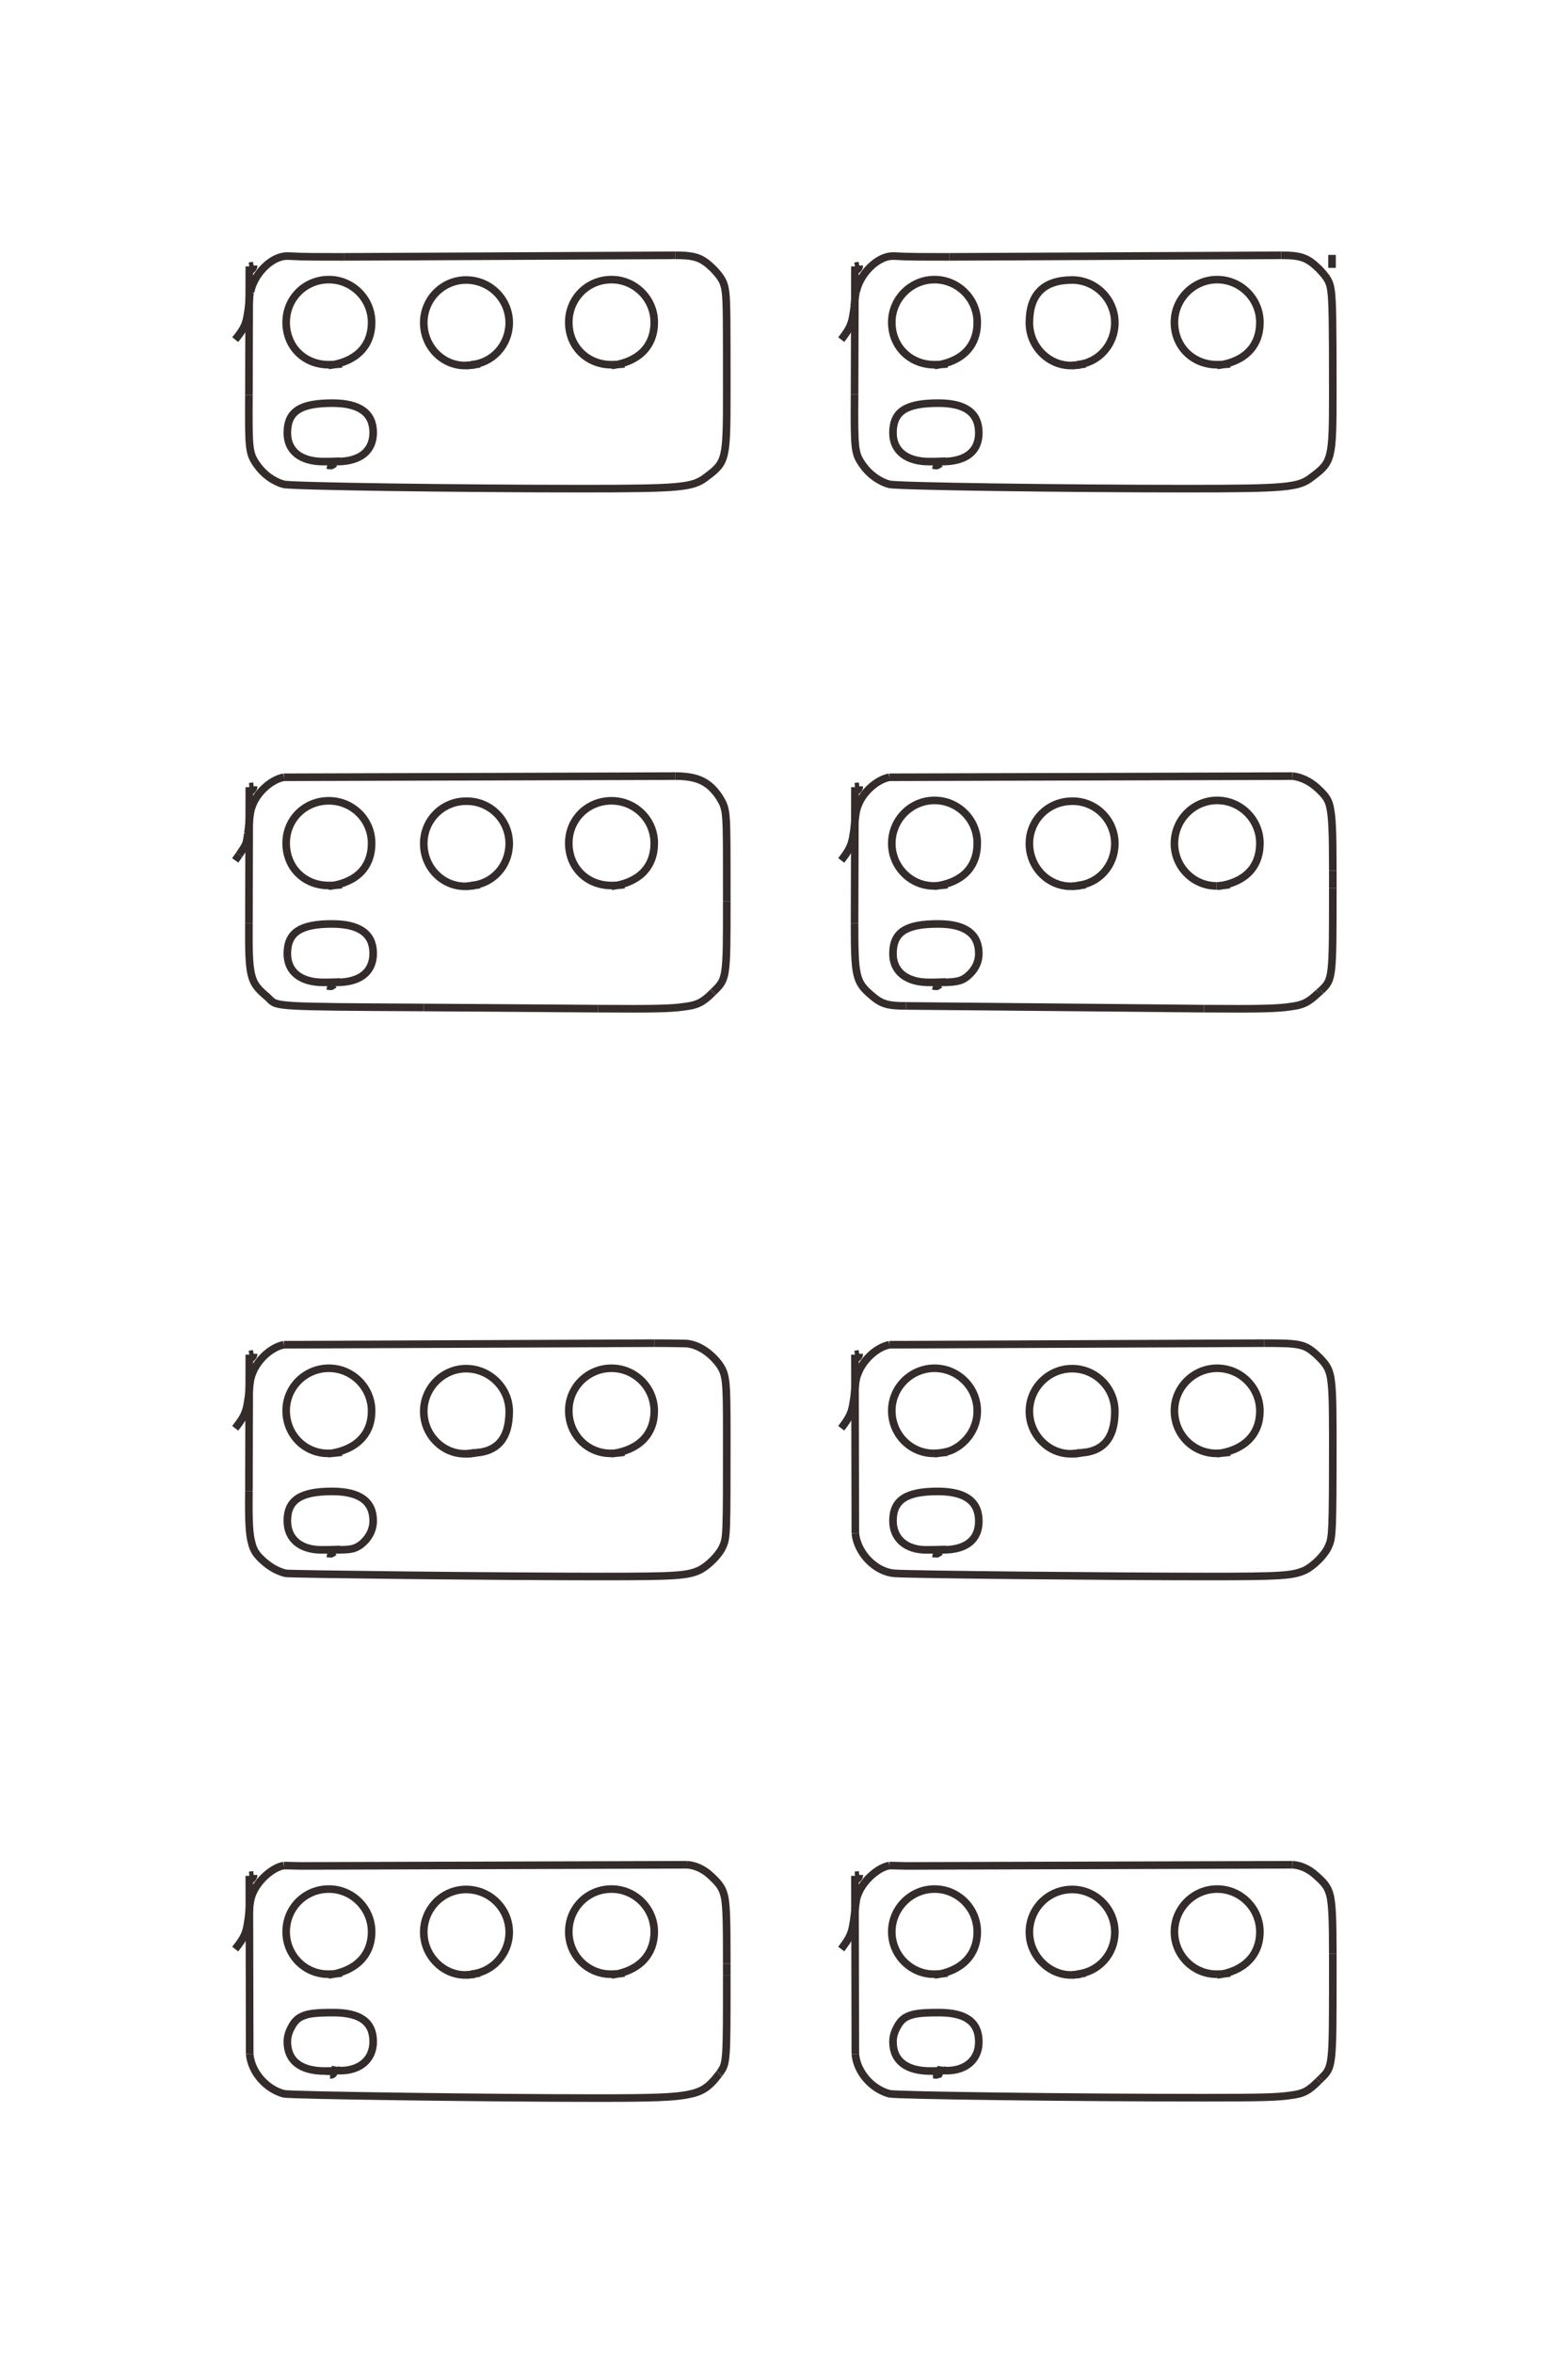 <?xml version="1.0" encoding="UTF-8"?>
<!DOCTYPE svg PUBLIC "-//W3C//DTD SVG 1.1//EN" "http://www.w3.org/Graphics/SVG/1.1/DTD/svg11.dtd">
<!-- Creator: CorelDRAW X8 -->
<svg xmlns="http://www.w3.org/2000/svg" xml:space="preserve" width="40mm" height="60mm" version="1.1" style="shape-rendering:geometricPrecision; text-rendering:geometricPrecision; image-rendering:optimizeQuality; fill-rule:evenodd; clip-rule:evenodd"
viewBox="0 0 4000 6000"
 xmlns:xlink="http://www.w3.org/1999/xlink">
 <defs>
  <style type="text/css">
   <![CDATA[
    .str0 {stroke:#332C2B;stroke-width:19.4}
    .fil0 {fill:none;fill-rule:nonzero}
   ]]>
  </style>
 </defs>
 <g id="图层_x0020_1">
  <g id="_2345581038800">
   <g>
    <line class="fil0 str0" x1="3398" y1="650" x2="3398" y2= "683" />
    <line class="fil0 str0" x1="842" y1="5280" x2="842" y2= "5291" />
    <path class="fil0 str0" d="M842 5291c7,0 10,-3 12,-12 5,1 9,1 14,1 51,0 84,-29 84,-74 0,-50 -33,-74 -102,-74 -41,0 -63,2 -78,9 -15,6 -24,17 -33,37 -4,9 -6,19 -6,28 0,49 34,75 96,75 11,0 17,0 39,-2"/>
    <polyline class="fil0 str0" points="1191,5036 1202,5035 1202,5034 "/>
    <path class="fil0 str0" d="M1202 5034c54,-5 97,-51 97,-107 0,-60 -49,-109 -110,-109 -60,0 -108,49 -108,109 0,59 48,109 106,109 8,0 15,-1 37,-5"/>
    <path class="fil0 str0" d="M1560 5036c68,-9 109,-50 109,-110 0,-60 -49,-109 -109,-109 -61,0 -109,48 -109,109 0,60 48,108 107,108 8,0 15,0 35,-3"/>
    <path class="fil0 str0" d="M838 5036c69,-9 110,-50 110,-110 0,-60 -49,-109 -109,-109 -61,0 -109,48 -109,109 0,60 48,108 107,108 8,0 15,0 35,-3"/>
    <line class="fil0 str0" x1="636" y1="4782" x2="647" y2= "4781" />
    <path class="fil0 str0" d="M647 4781c0,5 -2,8 -7,12"/>
    <polyline class="fil0 str0" points="640,4793 636,4793 637,5238 "/>
    <path class="fil0 str0" d="M637 5238c4,46 42,89 87,101 16,4 536,11 799,11 146,0 196,-2 232,-9 36,-7 53,-18 79,-52"/>
    <line class="fil0 str0" x1="1834" y1="5289" x2="1836" y2= "5286" />
    <path class="fil0 str0" d="M1836 5286c18,-25 18,-25 18,-249"/>
    <line class="fil0 str0" x1="1854" y1="5037" x2="1854" y2= "5007" />
    <path class="fil0 str0" d="M1854 5007c0,-110 -1,-142 -5,-167 -5,-24 -12,-35 -36,-57 -18,-17 -40,-27 -61,-28"/>
    <polyline class="fil0 str0" points="1752,4755 766,4758 724,4757 "/>
    <path class="fil0 str0" d="M724 4757c-29,5 -65,37 -79,70 -6,15 -7,20 -11,62 -1,5 -1,9 -2,13 -4,29 -10,40 -32,68"/>
    <line class="fil0 str0" x1="2387" y1="5280" x2="2380" y2= "5290" />
    <path class="fil0 str0" d="M2380 5290c3,0 5,1 7,1 2,0 4,-1 8,-2 2,-4 3,-5 4,-10 6,1 11,1 16,1 50,0 82,-29 82,-73 0,-51 -33,-75 -102,-75 -41,0 -62,2 -78,9 -15,6 -24,17 -33,37 -4,9 -6,19 -6,28 0,49 34,75 96,75 11,0 17,0 39,-2"/>
    <polyline class="fil0 str0" points="2736,5036 2747,5035 2747,5034 "/>
    <path class="fil0 str0" d="M2747 5034c55,-5 97,-51 97,-107 0,-60 -49,-109 -109,-109 -61,0 -109,49 -109,109 0,59 49,109 106,109 8,0 16,-1 37,-5"/>
    <path class="fil0 str0" d="M3105 5036c68,-9 109,-50 109,-110 0,-60 -49,-109 -109,-109 -60,0 -109,49 -109,109 0,59 48,108 107,108 8,0 16,0 35,-3"/>
    <path class="fil0 str0" d="M2384 5036c68,-9 109,-50 109,-110 0,-60 -49,-109 -109,-109 -60,0 -109,49 -109,109 0,60 49,108 107,108 8,0 16,0 35,-3"/>
    <line class="fil0 str0" x1="2181" y1="4782" x2="2192" y2= "4781" />
    <path class="fil0 str0" d="M2192 4781c0,5 -2,8 -7,12"/>
    <polyline class="fil0 str0" points="2185,4793 2181,4793 2182,5238 "/>
    <path class="fil0 str0" d="M2182 5238c4,46 42,89 87,101 19,4 456,10 802,10 146,0 188,-1 221,-6 33,-4 46,-11 72,-37"/>
    <line class="fil0 str0" x1="3364" y1="5306" x2="3370" y2= "5300" />
    <path class="fil0 str0" d="M3370 5300c30,-29 30,-29 30,-268"/>
    <line class="fil0 str0" x1="3400" y1="5032" x2="3400" y2= "4982" />
    <path class="fil0 str0" d="M3400 4982c0,-93 -2,-122 -6,-144 -5,-23 -12,-34 -36,-55 -18,-17 -40,-27 -61,-28"/>
    <polyline class="fil0 str0" points="3297,4755 2312,4758 2269,4757 "/>
    <path class="fil0 str0" d="M2269 4757c-29,5 -65,37 -79,70 -6,15 -6,17 -11,62 -1,5 -1,9 -2,13 -4,29 -10,40 -31,68"/>
    <line class="fil0 str0" x1="842" y1="3952" x2="835" y2= "3961" />
    <path class="fil0 str0" d="M835 3961c4,1 5,1 10,1 4,-2 5,-3 8,-5"/>
    <line class="fil0 str0" x1="853" y1="3957" x2="854" y2= "3952" />
    <path class="fil0 str0" d="M854 3952c43,0 49,-2 65,-12 20,-15 33,-37 33,-62 0,-50 -35,-75 -105,-75 -80,0 -114,22 -114,75 0,46 33,74 87,74 10,0 25,0 48,-1"/>
    <polyline class="fil0 str0" points="1191,3707 1202,3706 1202,3705 "/>
    <path class="fil0 str0" d="M1202 3705c65,0 97,-35 97,-106 0,-60 -50,-109 -110,-109 -59,0 -108,49 -108,109 0,59 47,108 105,108 9,0 17,0 38,-4"/>
    <path class="fil0 str0" d="M1560 3707c69,-9 109,-49 109,-109 0,-60 -49,-109 -109,-109 -60,0 -109,48 -109,108 0,61 47,109 107,109 7,0 11,0 35,-3"/>
    <path class="fil0 str0" d="M838 3707c70,-9 110,-49 110,-109 0,-60 -49,-109 -109,-109 -60,0 -109,48 -109,108 0,61 47,109 107,109 8,0 11,0 35,-3"/>
    <line class="fil0 str0" x1="636" y1="3454" x2="647" y2= "3452" />
    <path class="fil0 str0" d="M647 3452c0,5 -2,8 -7,12"/>
    <polyline class="fil0 str0" points="640,3464 636,3464 635,3802 "/>
    <path class="fil0 str0" d="M635 3802c-1,80 1,110 7,132 5,22 15,35 40,55 16,12 33,20 48,23 20,2 526,8 804,8 191,0 219,-2 250,-16 21,-10 51,-39 60,-61 10,-22 10,-32 10,-285 0,-140 -1,-153 -20,-180 -23,-30 -53,-49 -82,-52 -8,0 -35,-1 -82,-1"/>
    <line class="fil0 str0" x1="1670" y1="3425" x2="724" y2= "3429" />
    <path class="fil0 str0" d="M724 3429c-31,6 -65,36 -79,70 -6,15 -7,20 -11,62 -1,5 -1,9 -2,13 -4,28 -10,40 -32,68"/>
    <line class="fil0 str0" x1="2387" y1="3952" x2="2380" y2= "3961" />
    <path class="fil0 str0" d="M2380 3961c4,1 5,1 10,1 4,-2 5,-2 8,-5"/>
    <line class="fil0 str0" x1="2398" y1="3957" x2="2399" y2= "3952" />
    <path class="fil0 str0" d="M2399 3952c2,0 5,0 7,0 59,0 91,-26 91,-73 0,-51 -35,-76 -105,-76 -80,0 -114,22 -114,75 0,45 33,74 84,74 10,0 25,0 51,-1"/>
    <polyline class="fil0 str0" points="2736,3707 2747,3706 2747,3705 "/>
    <path class="fil0 str0" d="M2747 3705c65,0 97,-35 97,-106 0,-60 -49,-109 -109,-109 -60,0 -109,49 -109,109 0,59 48,108 105,108 9,0 16,0 38,-4"/>
    <path class="fil0 str0" d="M3105 3707c69,-9 109,-49 109,-109 0,-60 -49,-109 -109,-109 -60,0 -109,49 -109,108 0,61 48,109 107,109 7,0 28,-2 35,-3"/>
    <path class="fil0 str0" d="M2384 3707c37,-5 42,-7 61,-19 30,-21 48,-54 48,-90 0,-60 -49,-109 -109,-109 -60,0 -109,49 -109,108 0,61 48,109 107,109 7,0 27,-2 35,-3"/>
    <line class="fil0 str0" x1="2181" y1="3454" x2="2192" y2= "3452" />
    <path class="fil0 str0" d="M2192 3452c0,5 -2,8 -7,12"/>
    <polyline class="fil0 str0" points="2185,3464 2181,3464 2182,3910 "/>
    <path class="fil0 str0" d="M2182 3910c5,51 52,99 101,102 37,3 562,8 796,8 191,0 219,-2 250,-16 21,-10 51,-39 60,-61 10,-22 11,-30 11,-288 0,-94 -2,-123 -6,-145 -5,-23 -12,-33 -35,-55 -31,-28 -42,-30 -134,-30"/>
    <line class="fil0 str0" x1="3225" y1="3425" x2="2269" y2= "3429" />
    <path class="fil0 str0" d="M2269 3429c-31,6 -65,36 -79,70 -6,15 -7,17 -11,62 -1,5 -1,9 -2,13 -4,28 -9,39 -31,68"/>
    <line class="fil0 str0" x1="842" y1="2505" x2="835" y2= "2514" />
    <path class="fil0 str0" d="M835 2514c4,1 5,1 10,1 4,-2 5,-3 8,-5"/>
    <line class="fil0 str0" x1="853" y1="2510" x2="854" y2= "2505" />
    <path class="fil0 str0" d="M854 2505c1,0 3,0 5,0 60,0 93,-27 93,-74 0,-50 -35,-75 -105,-75 -81,0 -114,22 -114,76 0,46 34,73 92,73 11,0 23,0 43,-1"/>
    <polyline class="fil0 str0" points="1191,2260 1202,2259 1202,2258 "/>
    <path class="fil0 str0" d="M1202 2258c55,-4 97,-50 97,-107 0,-60 -49,-109 -110,-108 -60,0 -108,48 -108,108 0,62 49,111 109,109 8,-1 14,-2 34,-4"/>
    <path class="fil0 str0" d="M1560 2260c69,-9 109,-48 109,-110 0,-60 -49,-108 -109,-108 -61,0 -109,47 -109,108 0,62 46,108 109,108 9,0 10,0 33,-2"/>
    <path class="fil0 str0" d="M838 2260c71,-9 110,-48 110,-110 0,-60 -49,-108 -109,-108 -61,0 -109,47 -109,108 0,62 46,108 109,108 9,0 10,0 33,-2"/>
    <line class="fil0 str0" x1="636" y1="2006" x2="647" y2= "2005" />
    <path class="fil0 str0" d="M647 2005c0,5 -2,8 -7,12"/>
    <polyline class="fil0 str0" points="640,2017 636,2017 635,2354 "/>
    <path class="fil0 str0" d="M635 2354c-1,136 3,150 42,184 3,2 6,5 10,9 19,20 19,20 394,22"/>
    <line class="fil0 str0" x1="1081" y1="2569" x2="1526" y2= "2572" />
    <path class="fil0 str0" d="M1526 2572c145,1 187,0 220,-5 33,-4 47,-11 72,-36"/>
    <line class="fil0 str0" x1="1818" y1="2531" x2="1820" y2= "2529" />
    <path class="fil0 str0" d="M1820 2529c34,-33 34,-33 34,-231"/>
    <line class="fil0 str0" x1="1854" y1="2298" x2="1854" y2= "2288" />
    <path class="fil0 str0" d="M1854 2288c0,-138 0,-173 -2,-201 -2,-28 -6,-37 -18,-56 -26,-38 -55,-52 -112,-52"/>
    <line class="fil0 str0" x1="1722" y1="1979" x2="724" y2= "1982" />
    <path class="fil0 str0" d="M724 1982c-30,5 -66,36 -79,69 -6,15 -7,20 -11,62 -1,5 -1,9 -2,13"/>
    <line class="fil0 str0" x1="632" y1="2126" x2="631" y2= "2135" />
    <path class="fil0 str0" d="M631 2135c-3,18 -3,18 -21,45"/>
    <line class="fil0 str0" x1="610" y1="2180" x2="600" y2= "2194" />
    <line class="fil0 str0" x1="2387" y1="2505" x2="2380" y2= "2514" />
    <path class="fil0 str0" d="M2380 2514c4,1 5,1 10,1 4,-2 5,-3 8,-5"/>
    <line class="fil0 str0" x1="2398" y1="2510" x2="2399" y2= "2505" />
    <path class="fil0 str0" d="M2399 2505c45,0 58,-4 76,-22 14,-14 22,-32 22,-51 0,-51 -35,-76 -104,-76 -82,0 -115,21 -115,76 0,46 35,73 92,73 11,0 23,0 43,-1"/>
    <polyline class="fil0 str0" points="2736,2260 2747,2259 2747,2258 "/>
    <path class="fil0 str0" d="M2747 2258c55,-4 97,-50 97,-107 0,-60 -49,-109 -109,-108 -61,0 -109,48 -109,108 0,60 47,109 106,109 8,0 15,-1 37,-4"/>
    <path class="fil0 str0" d="M3105 2260c70,-9 109,-48 109,-110 0,-60 -49,-109 -109,-109 -60,0 -109,49 -109,110 0,59 48,108 107,108"/>
    <line class="fil0 str0" x1="3103" y1="2259" x2="3104" y2= "2259" />
    <path class="fil0 str0" d="M3104 2259c6,0 6,0 31,-3"/>
    <line class="fil0 str0" x1="3135" y1="2256" x2="3138" y2= "2256" />
    <path class="fil0 str0" d="M2384 2260c70,-9 109,-48 109,-110 0,-60 -49,-109 -109,-109 -60,0 -109,49 -109,110 0,59 48,108 107,108 8,0 13,-1 35,-3"/>
    <line class="fil0 str0" x1="2181" y1="2006" x2="2192" y2= "2005" />
    <path class="fil0 str0" d="M2192 2005c0,5 -2,8 -7,12"/>
    <polyline class="fil0 str0" points="2185,2017 2181,2017 2180,2354 "/>
    <path class="fil0 str0" d="M2180 2354c0,136 3,150 43,184 25,22 41,27 88,27"/>
    <line class="fil0 str0" x1="2311" y1="2565" x2="3071" y2= "2572" />
    <path class="fil0 str0" d="M3071 2572c145,1 187,0 220,-5 33,-4 47,-11 73,-36"/>
    <line class="fil0 str0" x1="3364" y1="2531" x2="3370" y2= "2526" />
    <path class="fil0 str0" d="M3370 2526c30,-29 30,-29 30,-261"/>
    <line class="fil0 str0" x1="3400" y1="2265" x2="3400" y2= "2220" />
    <path class="fil0 str0" d="M3400 2220c0,-104 -2,-133 -6,-156 -4,-24 -11,-34 -35,-56 -18,-16 -41,-27 -62,-29"/>
    <line class="fil0 str0" x1="3297" y1="1979" x2="2269" y2= "1982" />
    <path class="fil0 str0" d="M2269 1982c-30,5 -66,36 -79,69 -6,15 -7,20 -11,62 -1,5 -1,9 -2,13 -4,29 -10,41 -31,68"/>
    <line class="fil0 str0" x1="842" y1="1176" x2="835" y2= "1186" />
    <path class="fil0 str0" d="M835 1186c4,1 6,1 10,1 4,-2 5,-2 8,-5"/>
    <line class="fil0 str0" x1="853" y1="1182" x2="854" y2= "1176" />
    <path class="fil0 str0" d="M854 1176c1,1 3,1 5,1 60,0 93,-27 93,-74 0,-50 -35,-75 -104,-75 -82,0 -115,21 -115,76 0,46 34,73 92,73 11,0 23,0 43,-1"/>
    <polyline class="fil0 str0" points="1191,932 1202,931 1202,930 "/>
    <path class="fil0 str0" d="M1202 930c55,-4 97,-51 97,-107 0,-60 -49,-109 -110,-109 -60,0 -108,49 -108,109 0,60 47,109 105,109 9,0 16,-1 38,-4"/>
    <path class="fil0 str0" d="M1560 932c69,-9 109,-49 109,-110 0,-60 -49,-109 -109,-109 -61,0 -109,48 -109,109 0,62 47,108 109,108 9,0 10,0 33,-2"/>
    <path class="fil0 str0" d="M838 932c70,-9 110,-49 110,-110 0,-60 -49,-109 -109,-109 -61,0 -109,48 -109,109 0,62 46,108 109,108 8,0 10,0 33,-2"/>
    <line class="fil0 str0" x1="636" y1="679" x2="647" y2= "677" />
    <path class="fil0 str0" d="M647 677c0,5 -2,8 -7,12"/>
    <polyline class="fil0 str0" points="640,689 636,689 635,1007 "/>
    <path class="fil0 str0" d="M635 1007c-1,141 0,149 21,179 17,24 42,42 68,49 19,5 443,11 761,11 252,0 282,-3 316,-29 52,-39 53,-43 53,-221 0,-176 0,-223 -3,-250 -3,-26 -10,-38 -32,-61 -29,-28 -45,-34 -97,-34"/>
    <line class="fil0 str0" x1="1722" y1="651" x2="877" y2= "655" />
    <path class="fil0 str0" d="M877 655c-69,0 -106,0 -140,-2 -2,0 -4,0 -5,0 -39,0 -84,45 -93,92"/>
    <line class="fil0 str0" x1="639" y1="745" x2="638" y2= "747" />
    <path class="fil0 str0" d="M638 747c-1,4 -1,4 -3,27"/>
    <line class="fil0 str0" x1="635" y1="774" x2="634" y2= "785" />
    <path class="fil0 str0" d="M634 785c-1,5 -1,9 -2,13 -4,29 -10,41 -32,68"/>
    <line class="fil0 str0" x1="2387" y1="1176" x2="2380" y2= "1186" />
    <path class="fil0 str0" d="M2380 1186c4,1 6,1 10,1 4,-2 5,-2 8,-5"/>
    <line class="fil0 str0" x1="2398" y1="1182" x2="2399" y2= "1176" />
    <path class="fil0 str0" d="M2399 1176c2,1 3,1 5,1 60,0 93,-26 93,-73 0,-51 -34,-76 -103,-76 -83,0 -116,21 -116,76 0,46 35,73 92,73 11,0 23,0 43,-1"/>
    <polyline class="fil0 str0" points="2736,932 2747,931 2747,930 "/>
    <path class="fil0 str0" d="M2747 930c55,-4 97,-51 97,-107 0,-60 -49,-109 -109,-109 -73,0 -109,37 -109,109 0,60 48,109 106,109 8,0 16,-1 37,-4"/>
    <path class="fil0 str0" d="M3105 932c70,-9 109,-49 109,-110 0,-60 -49,-109 -109,-109 -60,0 -109,49 -109,109 0,62 47,108 109,108 9,0 10,0 33,-2"/>
    <path class="fil0 str0" d="M2384 932c70,-9 109,-49 109,-110 0,-60 -49,-109 -109,-109 -60,0 -109,49 -109,109 0,62 47,108 109,108 9,0 10,0 33,-2"/>
    <line class="fil0 str0" x1="2181" y1="679" x2="2192" y2= "677" />
    <path class="fil0 str0" d="M2192 677c0,5 -2,8 -7,12"/>
    <polyline class="fil0 str0" points="2185,689 2181,689 2180,1006 "/>
    <path class="fil0 str0" d="M2180 1006c-1,142 0,150 21,180 17,24 42,42 68,49 19,5 444,11 761,11 252,0 283,-3 316,-29 52,-39 54,-44 54,-216 0,-184 -1,-230 -4,-256 -3,-26 -9,-36 -32,-60 -29,-28 -45,-34 -96,-34"/>
    <line class="fil0 str0" x1="3268" y1="651" x2="2422" y2= "655" />
    <path class="fil0 str0" d="M2422 655c-69,0 -106,0 -140,-2 -2,0 -4,0 -5,0 -38,0 -84,45 -93,92"/>
    <line class="fil0 str0" x1="2184" y1="745" x2="2184" y2= "745" />
    <path class="fil0 str0" d="M2184 745c-2,7 -2,7 -5,37"/>
    <line class="fil0 str0" x1="2179" y1="782" x2="2179" y2= "785" />
    <path class="fil0 str0" d="M2179 785c-1,5 -1,9 -2,13 -4,29 -10,41 -31,68"/>
   </g>
  </g>
 </g>
</svg>
